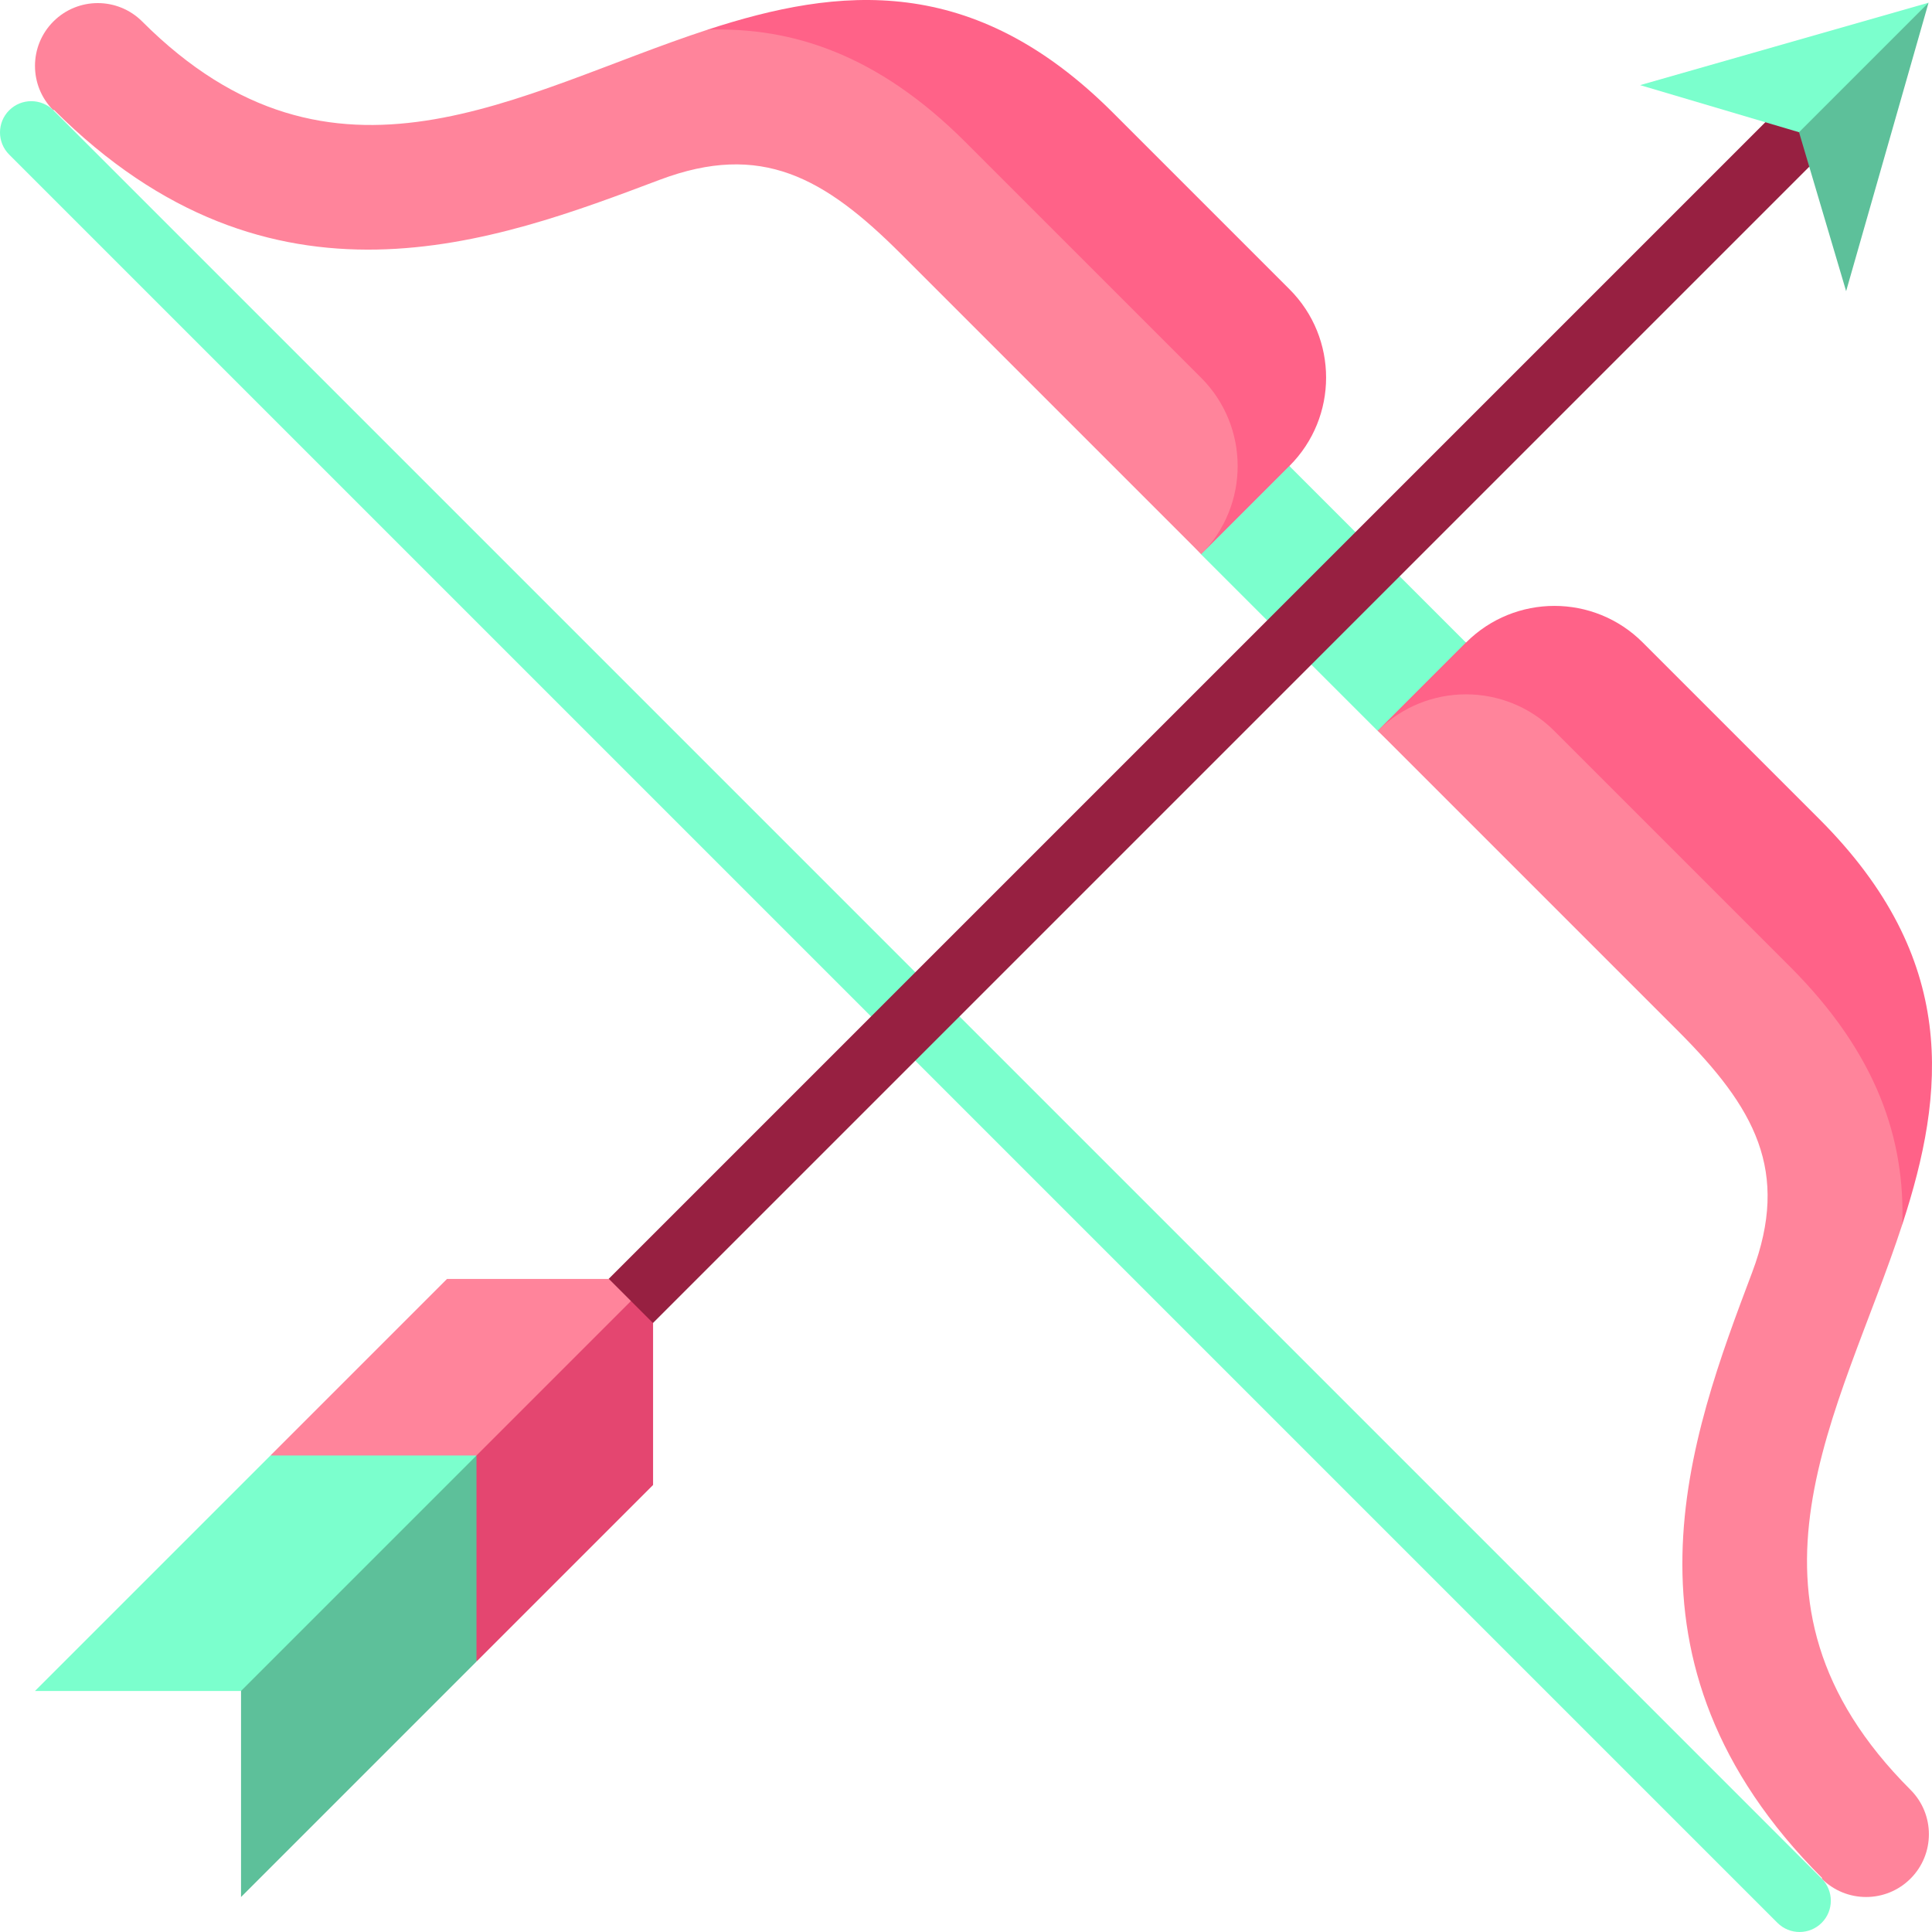 <?xml version="1.0" encoding="iso-8859-1"?>
<!-- Uploaded to: SVG Repo, www.svgrepo.com, Generator: SVG Repo Mixer Tools -->
<svg xmlns="http://www.w3.org/2000/svg" xmlns:xlink="http://www.w3.org/1999/xlink" version="1.1" id="Capa_1"  viewBox="0 0 463.392 463.392" xml:space="preserve" width="512" height="512">
<g>
	<path style="fill:#FF6288;" d="M436.369,196.46l-42.363-42.363c-11.696-11.696-30.66-11.696-42.356,0l-30.314-12.042   l-12.042-30.314c11.696-11.696,11.696-30.66,0-42.356l-42.363-42.363C233.345-6.565,201.27-3.185,169.726,7.117l118.391,125.801   l28.751,13.605l13.605,28.751l125.801,118.391C466.577,262.121,469.957,230.047,436.369,196.46z"/>
	<path style="fill:#FF849B;" d="M458.233,429.281c5.883,5.883,5.89,15.422,0.007,21.305c-5.883,5.883-15.429,5.883-21.312,0   l0.127-0.127c-52.17-52.17-31.615-105.946-16.794-145.289c9.164-24.339,0.601-39.506-17.784-57.891l-72.005-72.005   c11.703-11.66,30.639-11.646,42.32,0.035l56.505,56.505c21.128,21.128,27.627,41.67,26.976,61.851   C441.453,339.048,412.257,383.305,458.233,429.281z"/>
	<path style="fill:#FF849B;" d="M34.11,5.159c-5.883-5.883-15.422-5.89-21.305-0.007s-5.883,15.429,0,21.312l0.127-0.127   c52.17,52.17,105.946,31.615,145.289,16.794c24.339-9.164,39.506-0.601,57.891,17.784l72.005,72.005   c11.66-11.703,11.646-30.639-0.035-42.32l-56.505-56.505c-21.128-21.128-41.67-27.627-61.851-26.976   C124.344,21.938,80.086,51.135,34.11,5.159z"/>
	
		<rect x="304.906" y="113.559" transform="matrix(0.707 -0.707 0.707 0.707 -7.786 268.224)" style="fill:#7BFFCD;" width="29.951" height="59.903"/>
	<path style="fill:#7BFFCD;" d="M426.323,461.195L2.197,37.069c-2.929-2.929-2.929-7.678,0-10.607s7.677-2.929,10.607,0   l424.126,424.126c2.929,2.929,2.929,7.678,0,10.607C434,464.124,429.252,464.124,426.323,461.195z"/>
	
		<rect x="251.323" y="-49.759" transform="matrix(0.707 0.707 -0.707 0.707 220.459 -123.099)" style="fill:#972041;" width="15" height="508.656"/>
	<polygon style="fill:#E44670;" points="151.338,312.054 156.641,317.352 156.641,356.17 114.282,398.529 100.163,343.261  "/>
	<polygon style="fill:#FF849B;" points="151.338,312.054 100.163,363.228 64.863,349.109 107.222,306.75 146.035,306.75  "/>
	<polygon style="fill:#5DC09A;" points="114.288,349.104 114.288,398.523 57.81,455.001 57.81,385.614  "/>
	<polygon style="fill:#7BFFCD;" points="114.288,349.104 57.81,405.582 8.39,405.582 64.868,349.104  "/>
	<polygon style="fill:#5DC09A;" points="462.562,0.652 439.112,14.203 431.5,31.715 442.796,69.836  "/>
	<polygon style="fill:#7BFFCD;" points="393.379,20.419 431.5,31.715 462.562,0.652  "/>
</g>















</svg>